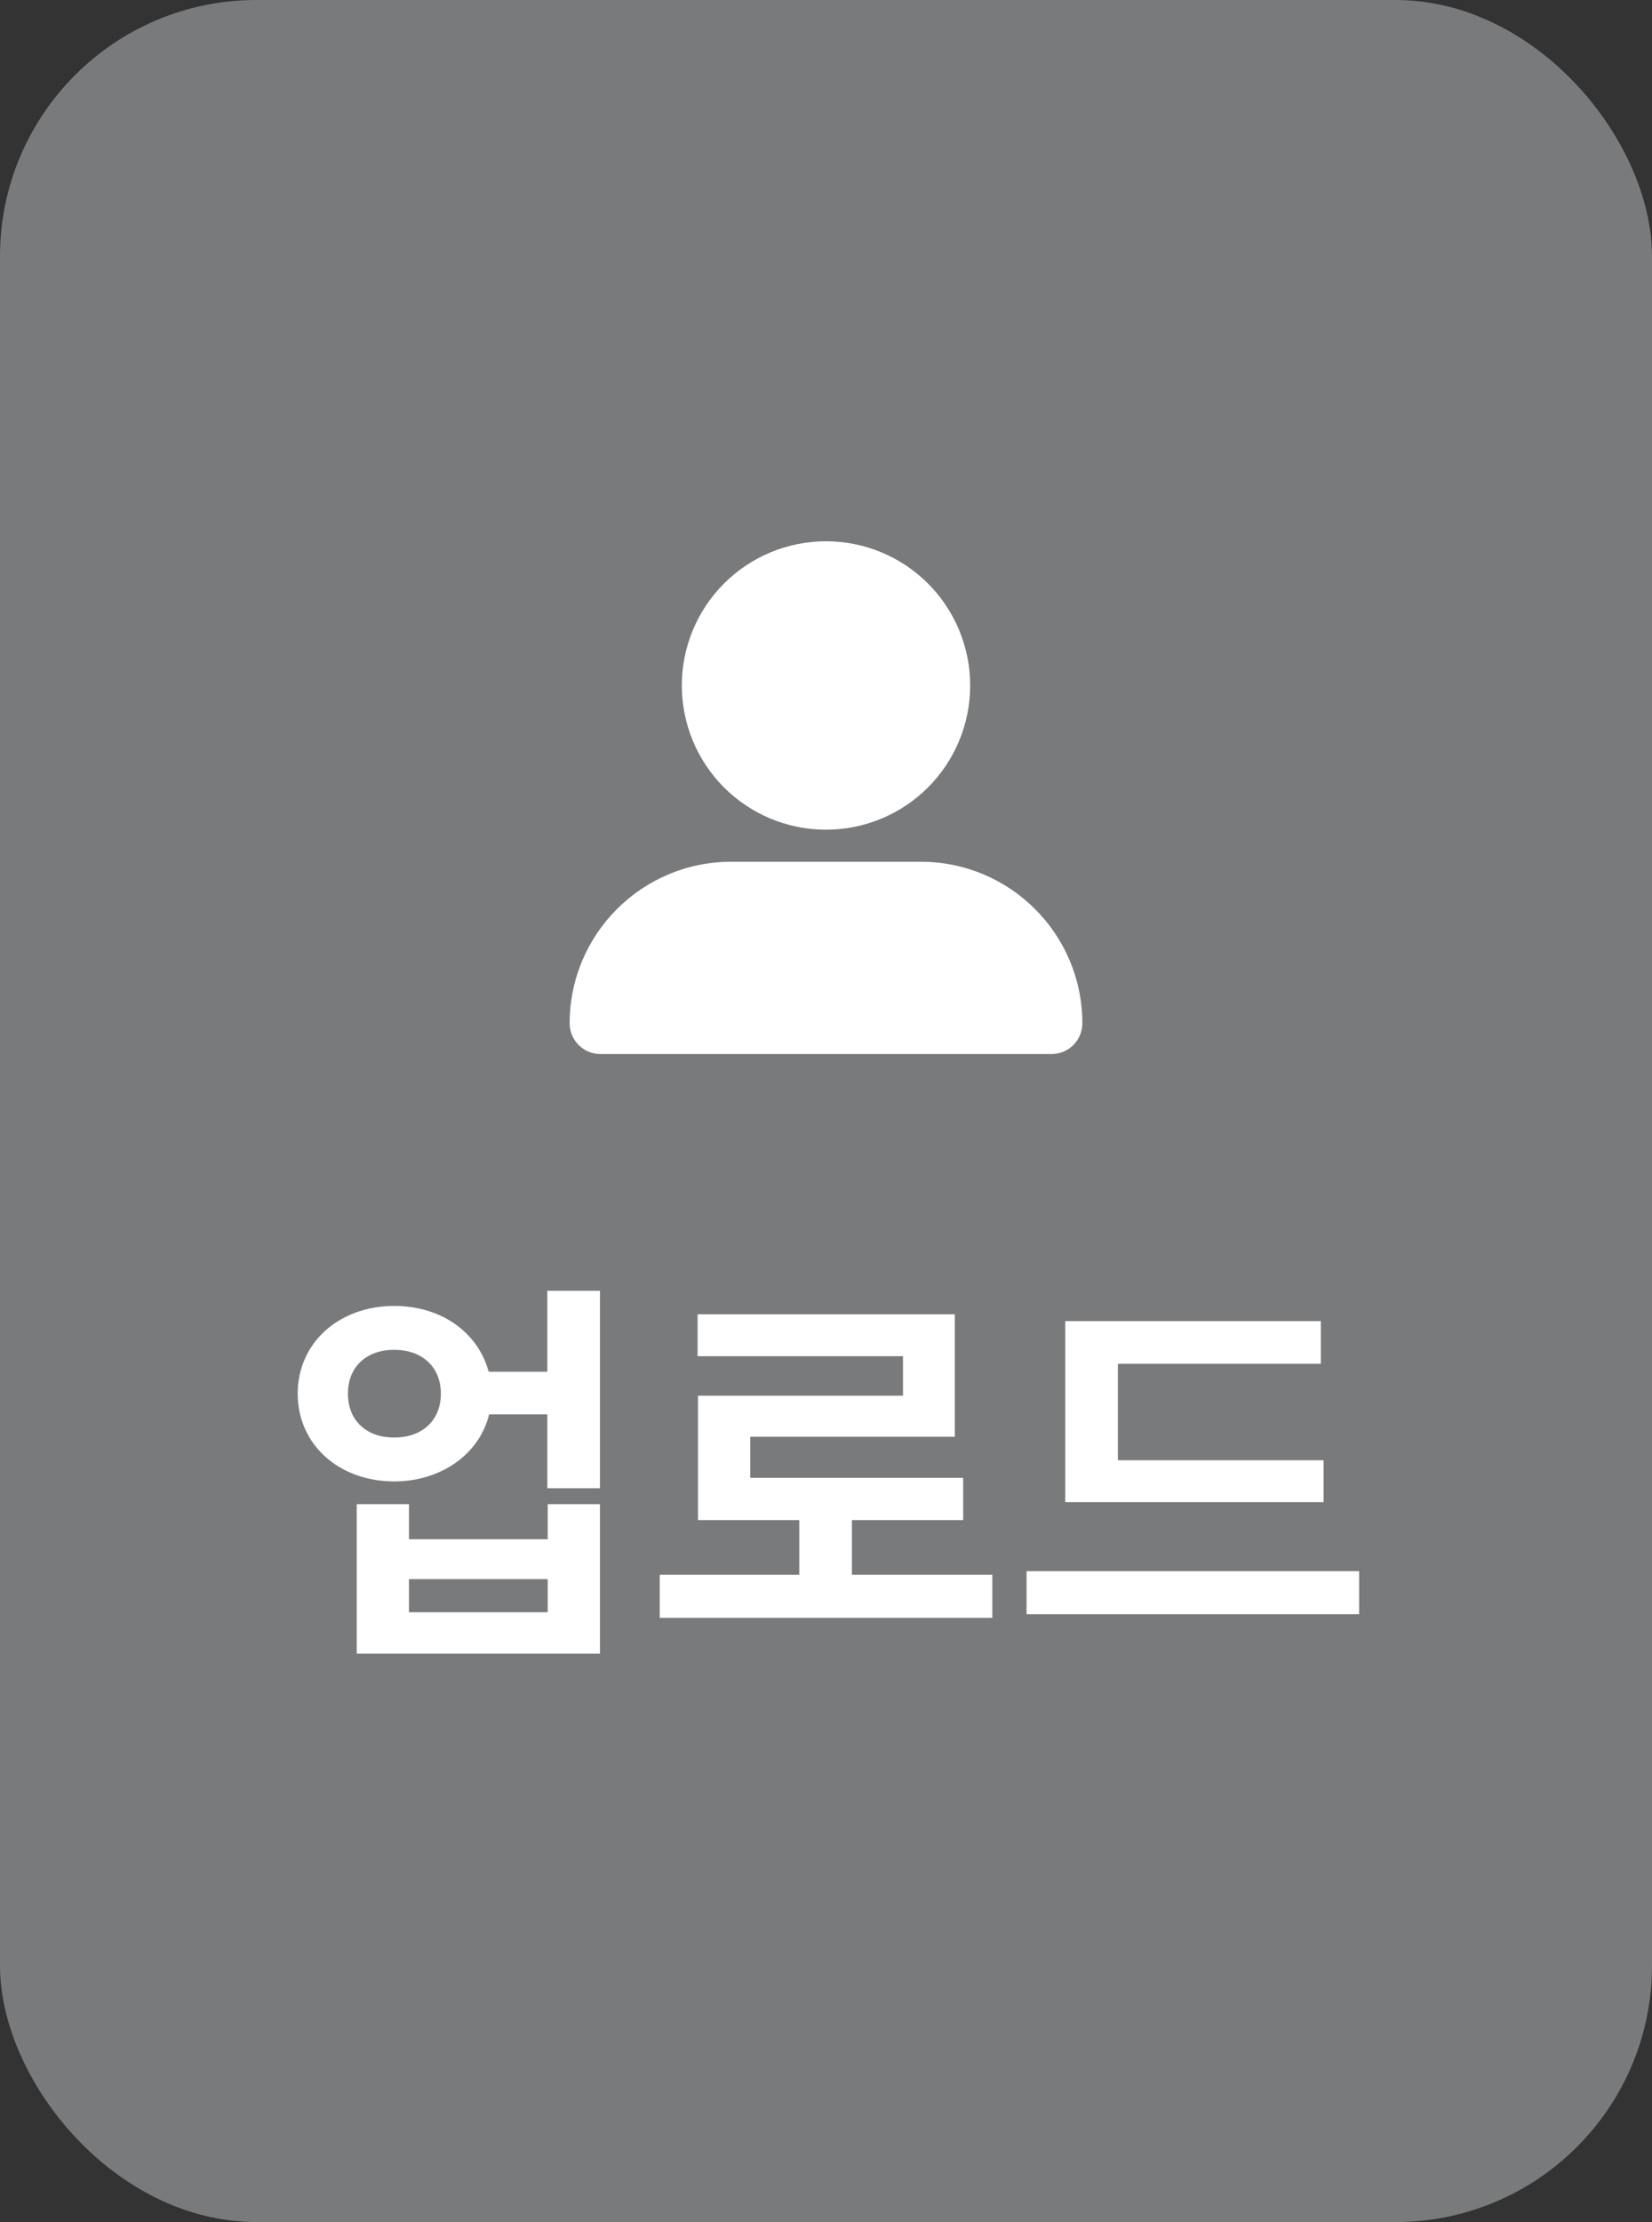 <svg width="58" height="78" viewBox="0 0 58 78" fill="none" xmlns="http://www.w3.org/2000/svg">
<rect x="0" y="0" width="58" height="78" fill="#333333" stroke="none"/>
<rect width="58" height="78" rx="9" fill="#797A7B"/>
<path d="M21.064 52.24V45.31H19.216V48.152H17.158C16.78 46.766 15.492 45.842 13.84 45.842C11.908 45.842 10.452 47.13 10.452 48.922C10.452 50.714 11.908 52.002 13.84 52.002C15.492 52.002 16.836 51.036 17.172 49.65H19.216V52.24H21.064ZM13.84 50.462C12.888 50.462 12.216 49.888 12.216 48.922C12.216 47.956 12.888 47.382 13.84 47.382C14.792 47.382 15.478 47.956 15.478 48.922C15.478 49.888 14.792 50.462 13.84 50.462ZM21.064 52.8H19.23V54.032H14.358V52.8H12.524V58.05H21.064V52.8ZM14.358 55.432H19.23V56.594H14.358V55.432ZM34.839 56.79V55.278H29.91V53.36H33.816V51.876H26.34V50.434H33.523V46.136H24.492V47.606H31.703V48.992H24.506V53.36H28.062V55.278H23.163V56.79H34.839ZM37.4 52.73H46.471V51.26H39.248V47.872H46.373V46.374H37.4V52.73ZM47.718 56.664V55.152H36.041V56.664H47.718Z" fill="white"/>
<g clip-path="url(#clip0_1230_15653)">
<path d="M29 29.125C30.343 29.125 31.63 28.592 32.58 27.642C33.529 26.693 34.062 25.405 34.062 24.062C34.062 22.72 33.529 21.432 32.58 20.483C31.63 19.533 30.343 19 29 19C27.657 19 26.37 19.533 25.42 20.483C24.471 21.432 23.938 22.72 23.938 24.062C23.938 25.405 24.471 26.693 25.42 27.642C26.37 28.592 27.657 29.125 29 29.125ZM25.671 30.25C22.538 30.25 20 32.788 20 35.921C20 36.518 20.485 37 21.079 37H36.921C37.518 37 38 36.515 38 35.921C38 32.788 35.462 30.25 32.329 30.25H25.671Z" fill="white"/>
</g>
<defs>
<clipPath id="clip0_1230_15653">
<rect width="18" height="18" fill="white" transform="translate(20 19)"/>
</clipPath>
</defs>
</svg>
